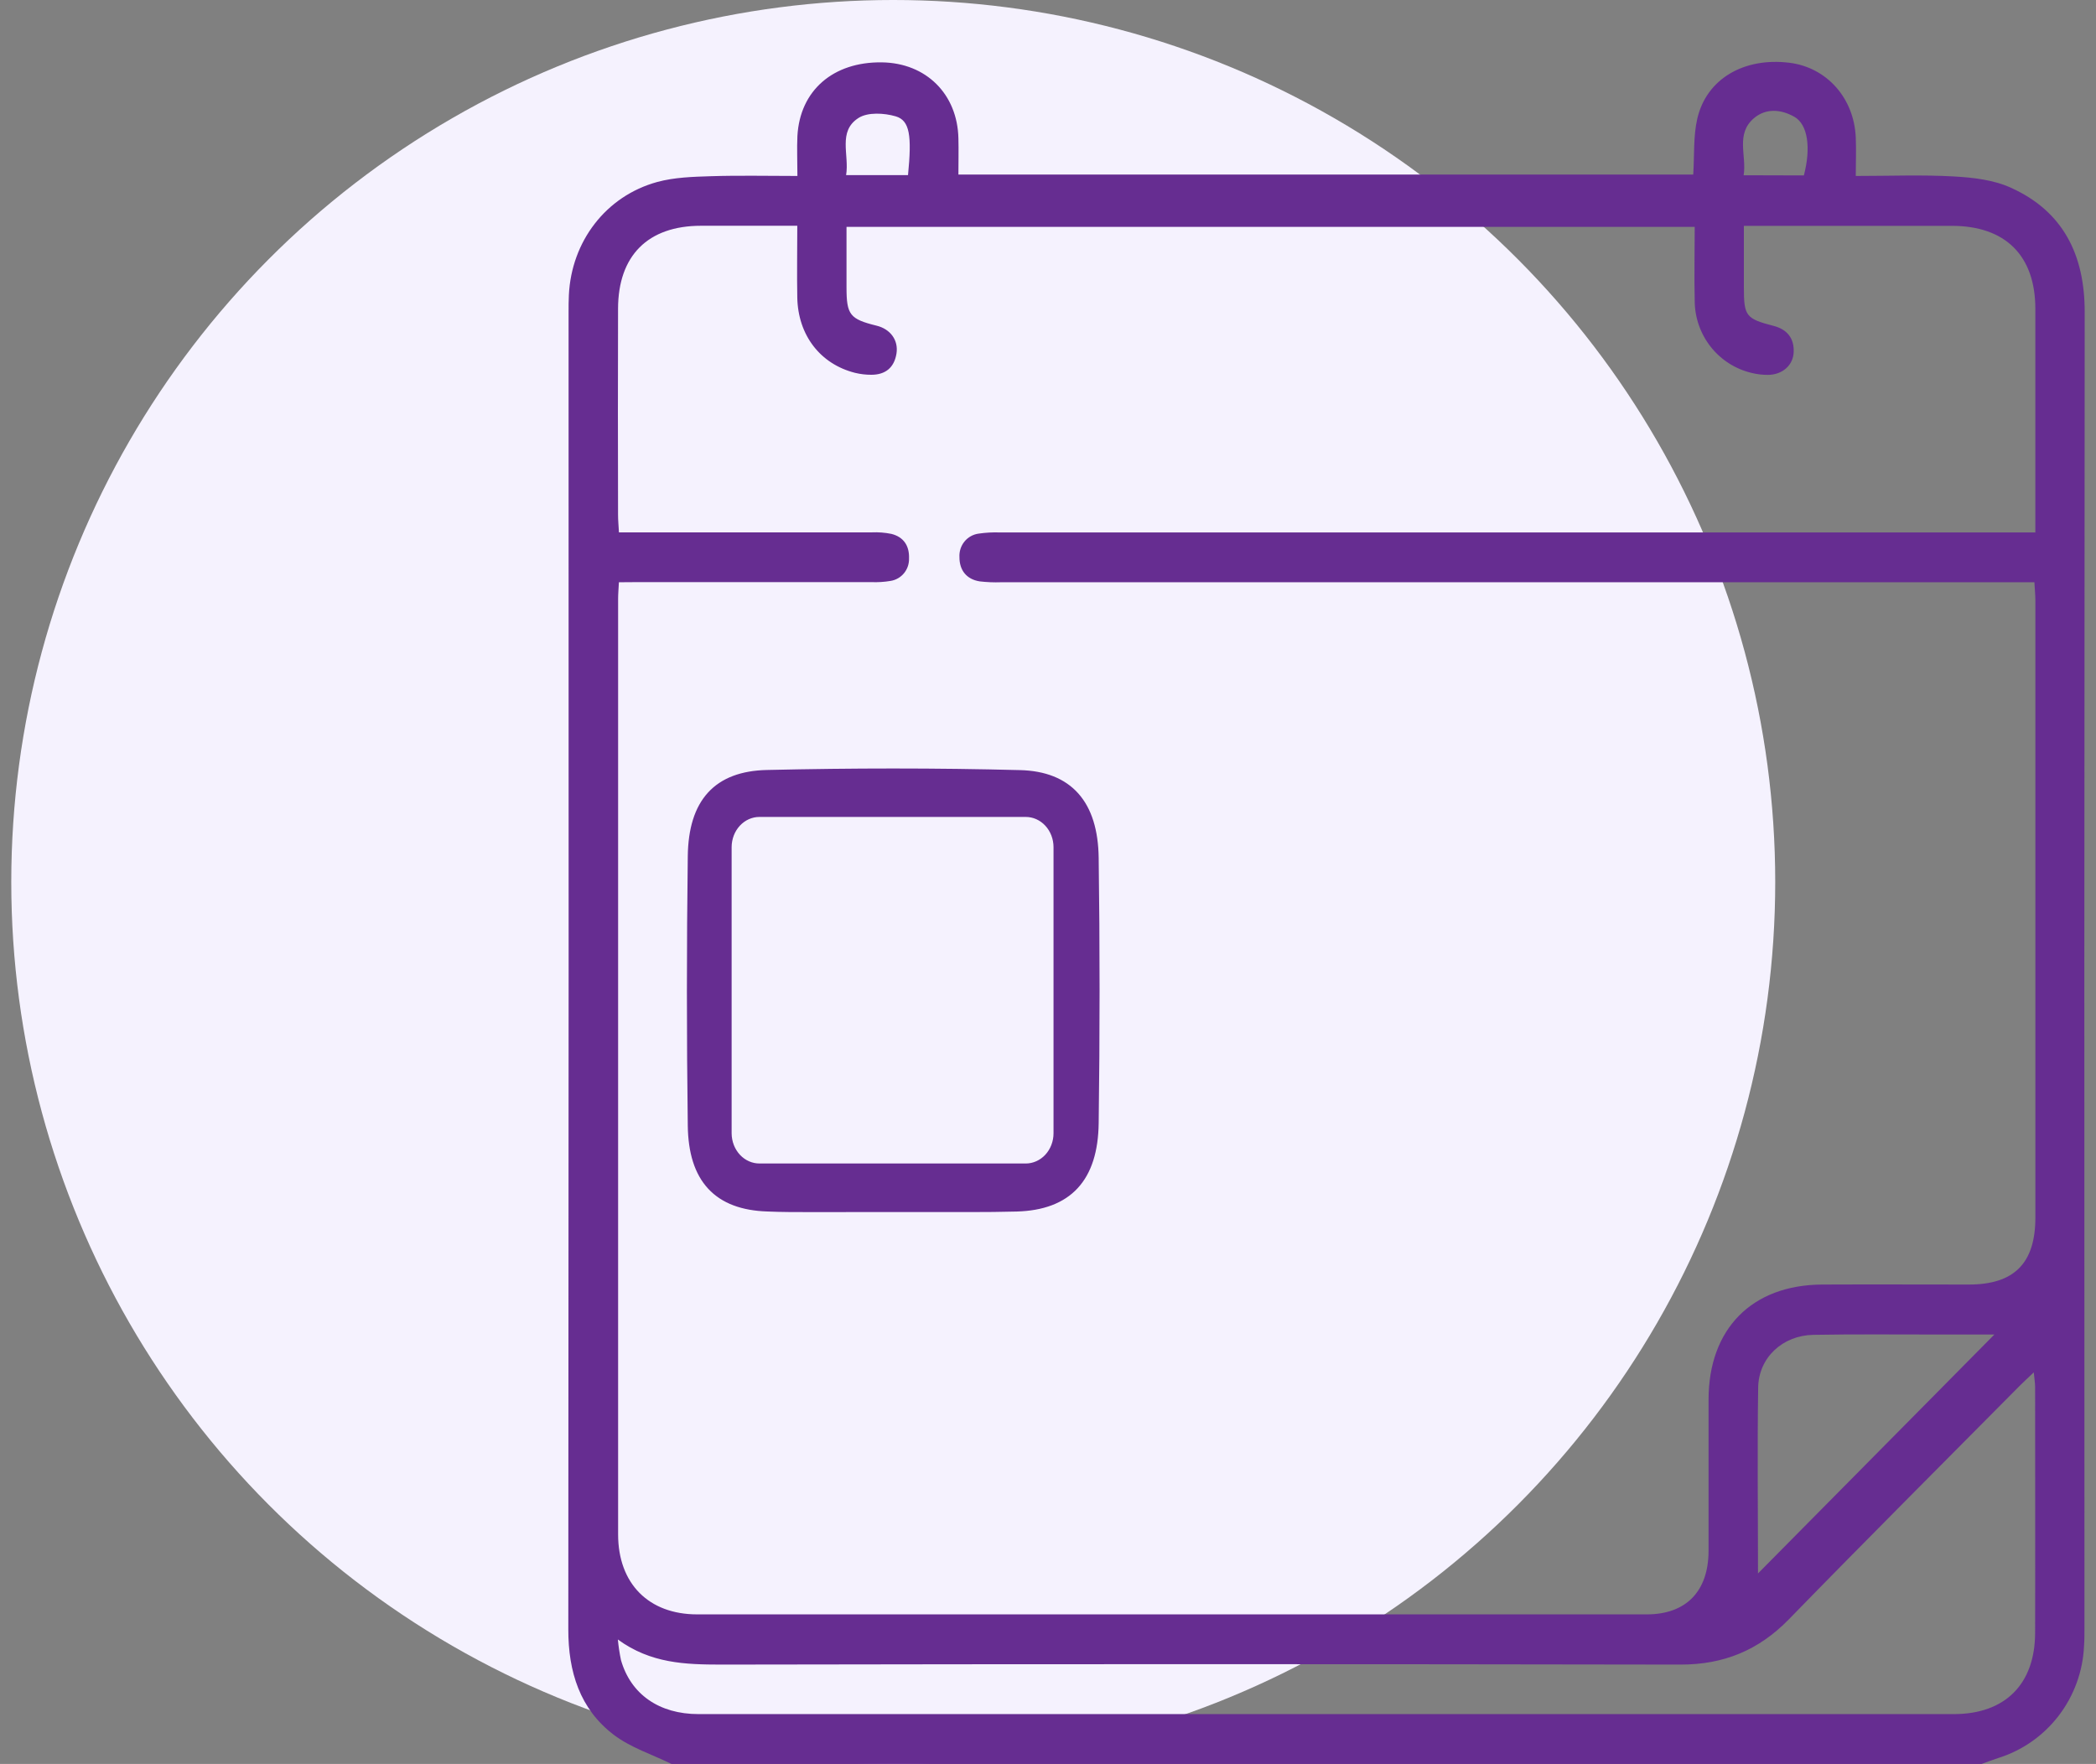 <svg width="101" height="85" viewBox="0 0 101 85" fill="none" xmlns="http://www.w3.org/2000/svg">
<rect x="0" y="0" width="101" height="85" fill="#808080" stroke="none"/>
<circle cx="43.043" cy="42.5" r="42.5" fill="#F5F2FE"/>
<path d="M95.485 85H32.359C31.423 84.54 30.386 84.213 29.57 83.591C27.94 82.346 27.383 80.561 27.385 78.515C27.402 57.352 27.406 36.19 27.398 15.028C27.398 14.761 27.398 14.493 27.412 14.227C27.531 11.635 29.198 9.446 31.67 8.769C32.496 8.544 33.388 8.518 34.254 8.491C35.616 8.447 36.981 8.479 38.425 8.479C38.425 7.766 38.396 7.157 38.425 6.551C38.547 4.358 40.147 2.974 42.493 3.005C44.624 3.034 46.137 4.531 46.183 6.67C46.198 7.248 46.183 7.826 46.183 8.41H81.592C81.652 7.467 81.592 6.566 81.786 5.725C82.226 3.802 84.032 2.755 86.224 3.024C88.024 3.246 89.346 4.725 89.424 6.631C89.45 7.23 89.424 7.833 89.424 8.479C91.081 8.479 92.615 8.416 94.141 8.502C95.073 8.555 96.066 8.664 96.905 9.049C99.414 10.184 100.457 12.275 100.455 15.028C100.436 36.162 100.432 57.298 100.444 78.435C100.444 78.728 100.444 79.022 100.424 79.315C100.369 80.536 99.941 81.71 99.2 82.677C98.459 83.643 97.441 84.355 96.284 84.715C96.018 84.801 95.758 84.904 95.485 85ZM29.823 28.057C29.807 28.381 29.785 28.622 29.785 28.857C29.785 43.885 29.785 58.911 29.785 73.938C29.785 76.311 31.259 77.792 33.595 77.792C48.848 77.792 64.1 77.792 79.351 77.792C81.247 77.792 82.325 76.681 82.33 74.741C82.33 72.311 82.33 69.881 82.33 67.451C82.33 64.032 84.416 61.915 87.812 61.898C90.165 61.887 92.517 61.898 94.871 61.898C97.055 61.898 98.079 60.876 98.079 58.666C98.079 48.764 98.079 38.862 98.079 28.959C98.079 28.679 98.05 28.399 98.032 28.057H48.237C47.894 28.069 47.551 28.055 47.21 28.015C46.568 27.914 46.23 27.471 46.233 26.847C46.217 26.574 46.303 26.306 46.475 26.095C46.647 25.884 46.892 25.748 47.16 25.713C47.5 25.663 47.843 25.645 48.185 25.657C64.442 25.657 80.698 25.657 96.954 25.657H98.077V24.812C98.077 21.502 98.077 18.192 98.077 14.882C98.077 12.317 96.634 10.888 94.067 10.883C91.002 10.883 87.935 10.883 84.868 10.883H84.032C84.032 11.946 84.032 12.904 84.032 13.86C84.032 15.237 84.137 15.358 85.459 15.702C86.1 15.864 86.463 16.288 86.432 16.972C86.405 17.605 85.885 18.059 85.197 18.064C84.933 18.066 84.67 18.035 84.414 17.972C83.635 17.791 82.939 17.349 82.439 16.718C81.94 16.087 81.666 15.304 81.663 14.496C81.635 13.309 81.663 12.12 81.663 10.932H40.791C40.791 11.938 40.791 12.894 40.791 13.848C40.791 15.169 40.952 15.376 42.235 15.692C42.906 15.854 43.302 16.395 43.198 17.04C43.087 17.721 42.66 18.059 41.987 18.059C41.724 18.06 41.461 18.029 41.205 17.967C39.529 17.546 38.453 16.154 38.419 14.338C38.398 13.204 38.419 12.069 38.419 10.879C36.786 10.879 35.282 10.879 33.781 10.879C31.222 10.879 29.786 12.316 29.782 14.879C29.773 18.188 29.773 21.498 29.782 24.809C29.782 25.066 29.807 25.324 29.825 25.653H30.828C34.554 25.653 38.281 25.653 42.009 25.653C42.325 25.639 42.642 25.664 42.952 25.726C43.543 25.873 43.825 26.301 43.803 26.908C43.811 27.166 43.727 27.418 43.565 27.617C43.403 27.816 43.175 27.949 42.923 27.991C42.611 28.044 42.294 28.064 41.977 28.05C38.251 28.05 34.524 28.05 30.795 28.05L29.823 28.057ZM29.772 78.996C29.804 79.331 29.854 79.664 29.923 79.994C30.396 81.645 31.763 82.597 33.659 82.597H94.153C96.613 82.597 98.06 81.159 98.066 78.688C98.077 74.738 98.066 70.787 98.066 66.837C98.066 66.641 98.031 66.443 98.002 66.13C97.707 66.41 97.497 66.602 97.298 66.803C93.597 70.539 89.875 74.255 86.206 78.024C84.745 79.524 83.057 80.216 80.968 80.211C65.558 80.184 50.148 80.184 34.739 80.211C33.032 80.208 31.357 80.162 29.764 78.996H29.772ZM84.713 75.819L96.103 64.306H93.241C91.287 64.306 89.331 64.287 87.377 64.322C85.904 64.35 84.746 65.412 84.721 66.858C84.676 69.882 84.713 72.914 84.713 75.819ZM43.755 8.437C43.941 6.538 43.844 5.803 43.158 5.605C42.601 5.443 41.815 5.399 41.369 5.684C40.355 6.333 40.936 7.467 40.771 8.439L43.755 8.437ZM86.923 8.453C87.273 7.125 87.114 5.996 86.464 5.628C85.815 5.26 85.093 5.21 84.523 5.691C83.617 6.456 84.175 7.504 84.021 8.445L86.923 8.453Z" fill="#662D91"/>
<path d="M39.22 58.158C38.358 58.158 37.649 58.158 36.987 58.128C34.6 58.053 33.422 56.779 33.392 54.233C33.336 49.973 33.336 45.607 33.392 41.258C33.426 38.685 34.593 37.408 36.957 37.353C39.021 37.305 41.062 37.281 43.04 37.281C45.104 37.281 47.168 37.307 49.148 37.359C51.465 37.418 52.658 38.758 52.692 41.341C52.75 45.547 52.75 49.847 52.692 54.122C52.656 56.749 51.442 58.061 48.98 58.13C48.23 58.15 47.491 58.156 46.746 58.156C46.117 58.156 45.489 58.156 44.858 58.156C44.228 58.156 43.607 58.156 42.982 58.156C42.325 58.156 41.698 58.156 41.072 58.156C40.445 58.156 39.837 58.158 39.22 58.158ZM36.593 56.315H49.431C49.639 56.315 49.846 56.27 50.038 56.184C50.23 56.099 50.405 55.973 50.553 55.814C50.7 55.655 50.817 55.467 50.896 55.259C50.976 55.052 51.017 54.829 51.016 54.605V40.824C51.016 40.371 50.849 39.936 50.552 39.616C50.255 39.296 49.851 39.116 49.431 39.116H36.593C36.385 39.115 36.178 39.16 35.986 39.245C35.793 39.331 35.618 39.457 35.471 39.615C35.323 39.774 35.206 39.962 35.126 40.169C35.047 40.377 35.005 40.599 35.005 40.824V54.615C35.007 54.84 35.049 55.062 35.13 55.269C35.211 55.475 35.329 55.663 35.477 55.821C35.625 55.979 35.801 56.104 35.994 56.188C36.187 56.273 36.394 56.316 36.602 56.315H36.593Z" fill="#662D91" stroke="#662D91" stroke-width="0.5" stroke-miterlimit="10"/>
</svg>

